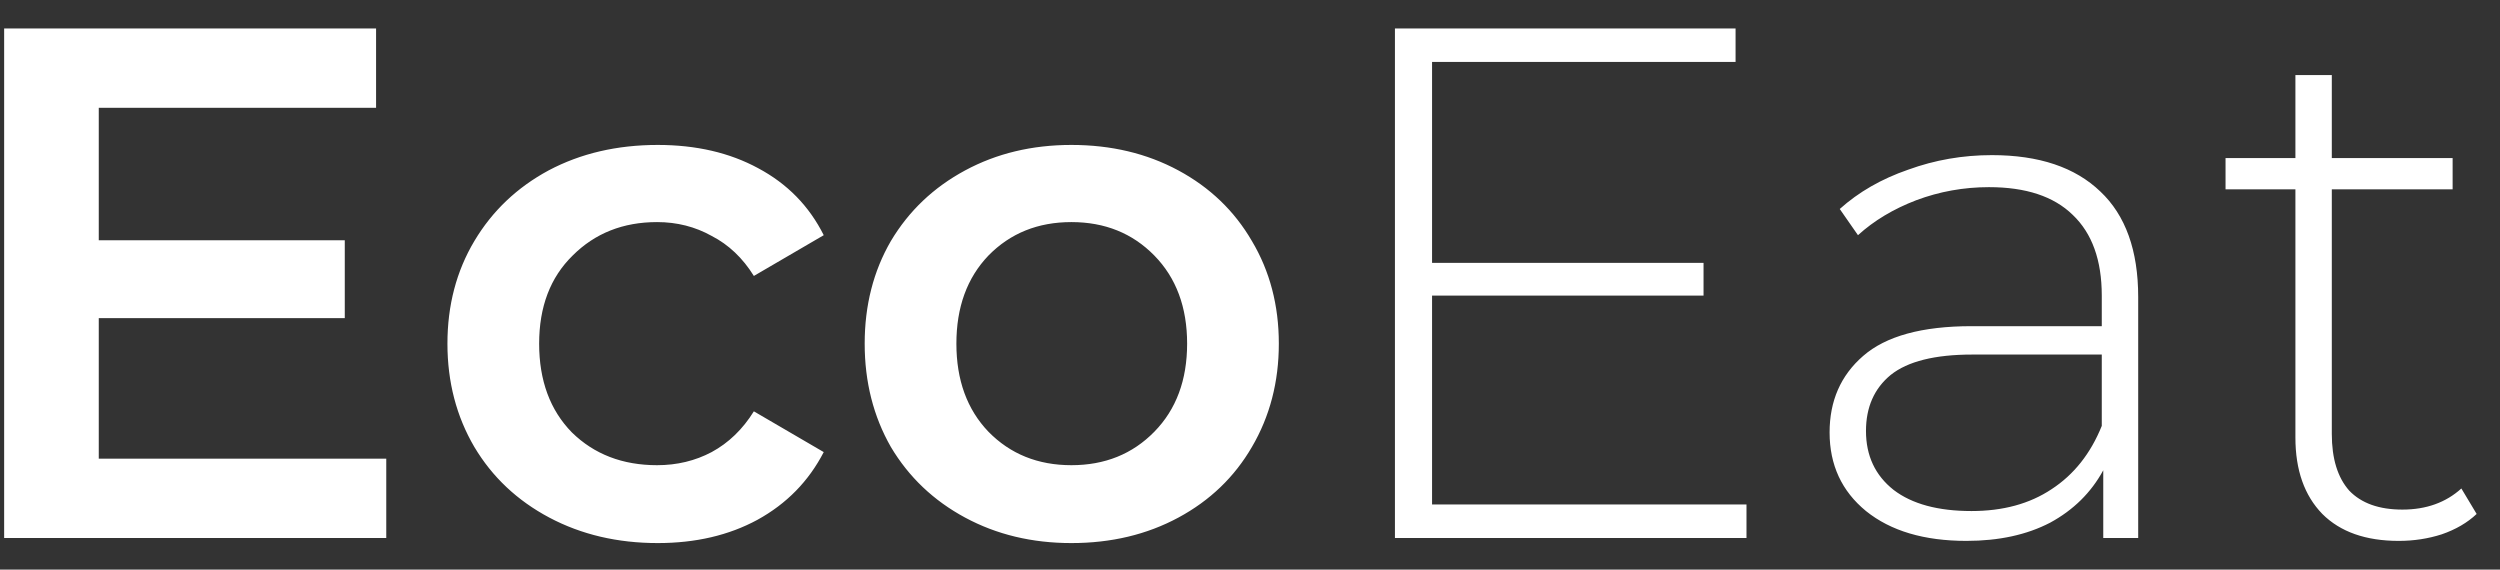 <svg width="79" height="18" viewBox="0 0 79 18" fill="none" xmlns="http://www.w3.org/2000/svg">
<rect x="0" y="0" width="79" height="18" fill="#333333" stroke="none"/>
<path d="M12.206 14.493V17H0.131V0.9H11.884V3.407H3.121V7.593H10.895V10.054H3.121V14.493H12.206ZM20.786 17.161C19.514 17.161 18.371 16.893 17.359 16.356C16.347 15.819 15.557 15.076 14.99 14.125C14.423 13.159 14.139 12.07 14.139 10.859C14.139 9.648 14.423 8.567 14.99 7.616C15.557 6.665 16.34 5.922 17.336 5.385C18.348 4.848 19.498 4.58 20.786 4.58C21.997 4.58 23.055 4.825 23.96 5.316C24.88 5.807 25.57 6.512 26.03 7.432L23.822 8.72C23.47 8.153 23.025 7.731 22.488 7.455C21.967 7.164 21.392 7.018 20.763 7.018C19.69 7.018 18.8 7.371 18.095 8.076C17.39 8.766 17.037 9.694 17.037 10.859C17.037 12.024 17.382 12.96 18.072 13.665C18.777 14.355 19.674 14.7 20.763 14.7C21.392 14.7 21.967 14.562 22.488 14.286C23.025 13.995 23.47 13.565 23.822 12.998L26.03 14.286C25.555 15.206 24.857 15.919 23.937 16.425C23.032 16.916 21.982 17.161 20.786 17.161ZM33.856 17.161C32.614 17.161 31.494 16.893 30.498 16.356C29.501 15.819 28.719 15.076 28.152 14.125C27.6 13.159 27.324 12.07 27.324 10.859C27.324 9.648 27.6 8.567 28.152 7.616C28.719 6.665 29.501 5.922 30.498 5.385C31.494 4.848 32.614 4.58 33.856 4.58C35.113 4.58 36.24 4.848 37.237 5.385C38.233 5.922 39.008 6.665 39.56 7.616C40.127 8.567 40.411 9.648 40.411 10.859C40.411 12.07 40.127 13.159 39.56 14.125C39.008 15.076 38.233 15.819 37.237 16.356C36.24 16.893 35.113 17.161 33.856 17.161ZM33.856 14.7C34.914 14.7 35.788 14.347 36.478 13.642C37.168 12.937 37.513 12.009 37.513 10.859C37.513 9.709 37.168 8.781 36.478 8.076C35.788 7.371 34.914 7.018 33.856 7.018C32.798 7.018 31.924 7.371 31.234 8.076C30.559 8.781 30.222 9.709 30.222 10.859C30.222 12.009 30.559 12.937 31.234 13.642C31.924 14.347 32.798 14.7 33.856 14.7ZM55.189 15.942V17H44.08V0.9H54.844V1.958H45.253V8.306H53.832V9.341H45.253V15.942H55.189ZM62.944 4.902C64.431 4.902 65.573 5.285 66.371 6.052C67.168 6.803 67.567 7.915 67.567 9.387V17H66.463V14.861C66.079 15.566 65.519 16.118 64.784 16.517C64.047 16.9 63.166 17.092 62.139 17.092C60.804 17.092 59.746 16.778 58.965 16.149C58.198 15.52 57.815 14.692 57.815 13.665C57.815 12.668 58.167 11.863 58.873 11.25C59.593 10.621 60.736 10.307 62.3 10.307H66.416V9.341C66.416 8.222 66.11 7.371 65.496 6.788C64.898 6.205 64.017 5.914 62.852 5.914C62.054 5.914 61.288 6.052 60.551 6.328C59.831 6.604 59.218 6.972 58.712 7.432L58.136 6.604C58.734 6.067 59.455 5.653 60.298 5.362C61.142 5.055 62.023 4.902 62.944 4.902ZM62.3 16.149C63.296 16.149 64.139 15.919 64.829 15.459C65.535 14.999 66.064 14.332 66.416 13.458V11.204H62.322C61.142 11.204 60.283 11.419 59.746 11.848C59.225 12.277 58.965 12.868 58.965 13.619C58.965 14.401 59.256 15.022 59.839 15.482C60.421 15.927 61.242 16.149 62.3 16.149ZM78.262 16.241C77.97 16.517 77.602 16.732 77.158 16.885C76.728 17.023 76.276 17.092 75.801 17.092C74.758 17.092 73.953 16.808 73.386 16.241C72.818 15.658 72.535 14.853 72.535 13.826V5.983H70.327V4.994H72.535V2.372H73.685V4.994H77.503V5.983H73.685V13.711C73.685 14.493 73.869 15.091 74.237 15.505C74.62 15.904 75.18 16.103 75.916 16.103C76.667 16.103 77.288 15.881 77.779 15.436L78.262 16.241Z" fill="white"/>
</svg>

